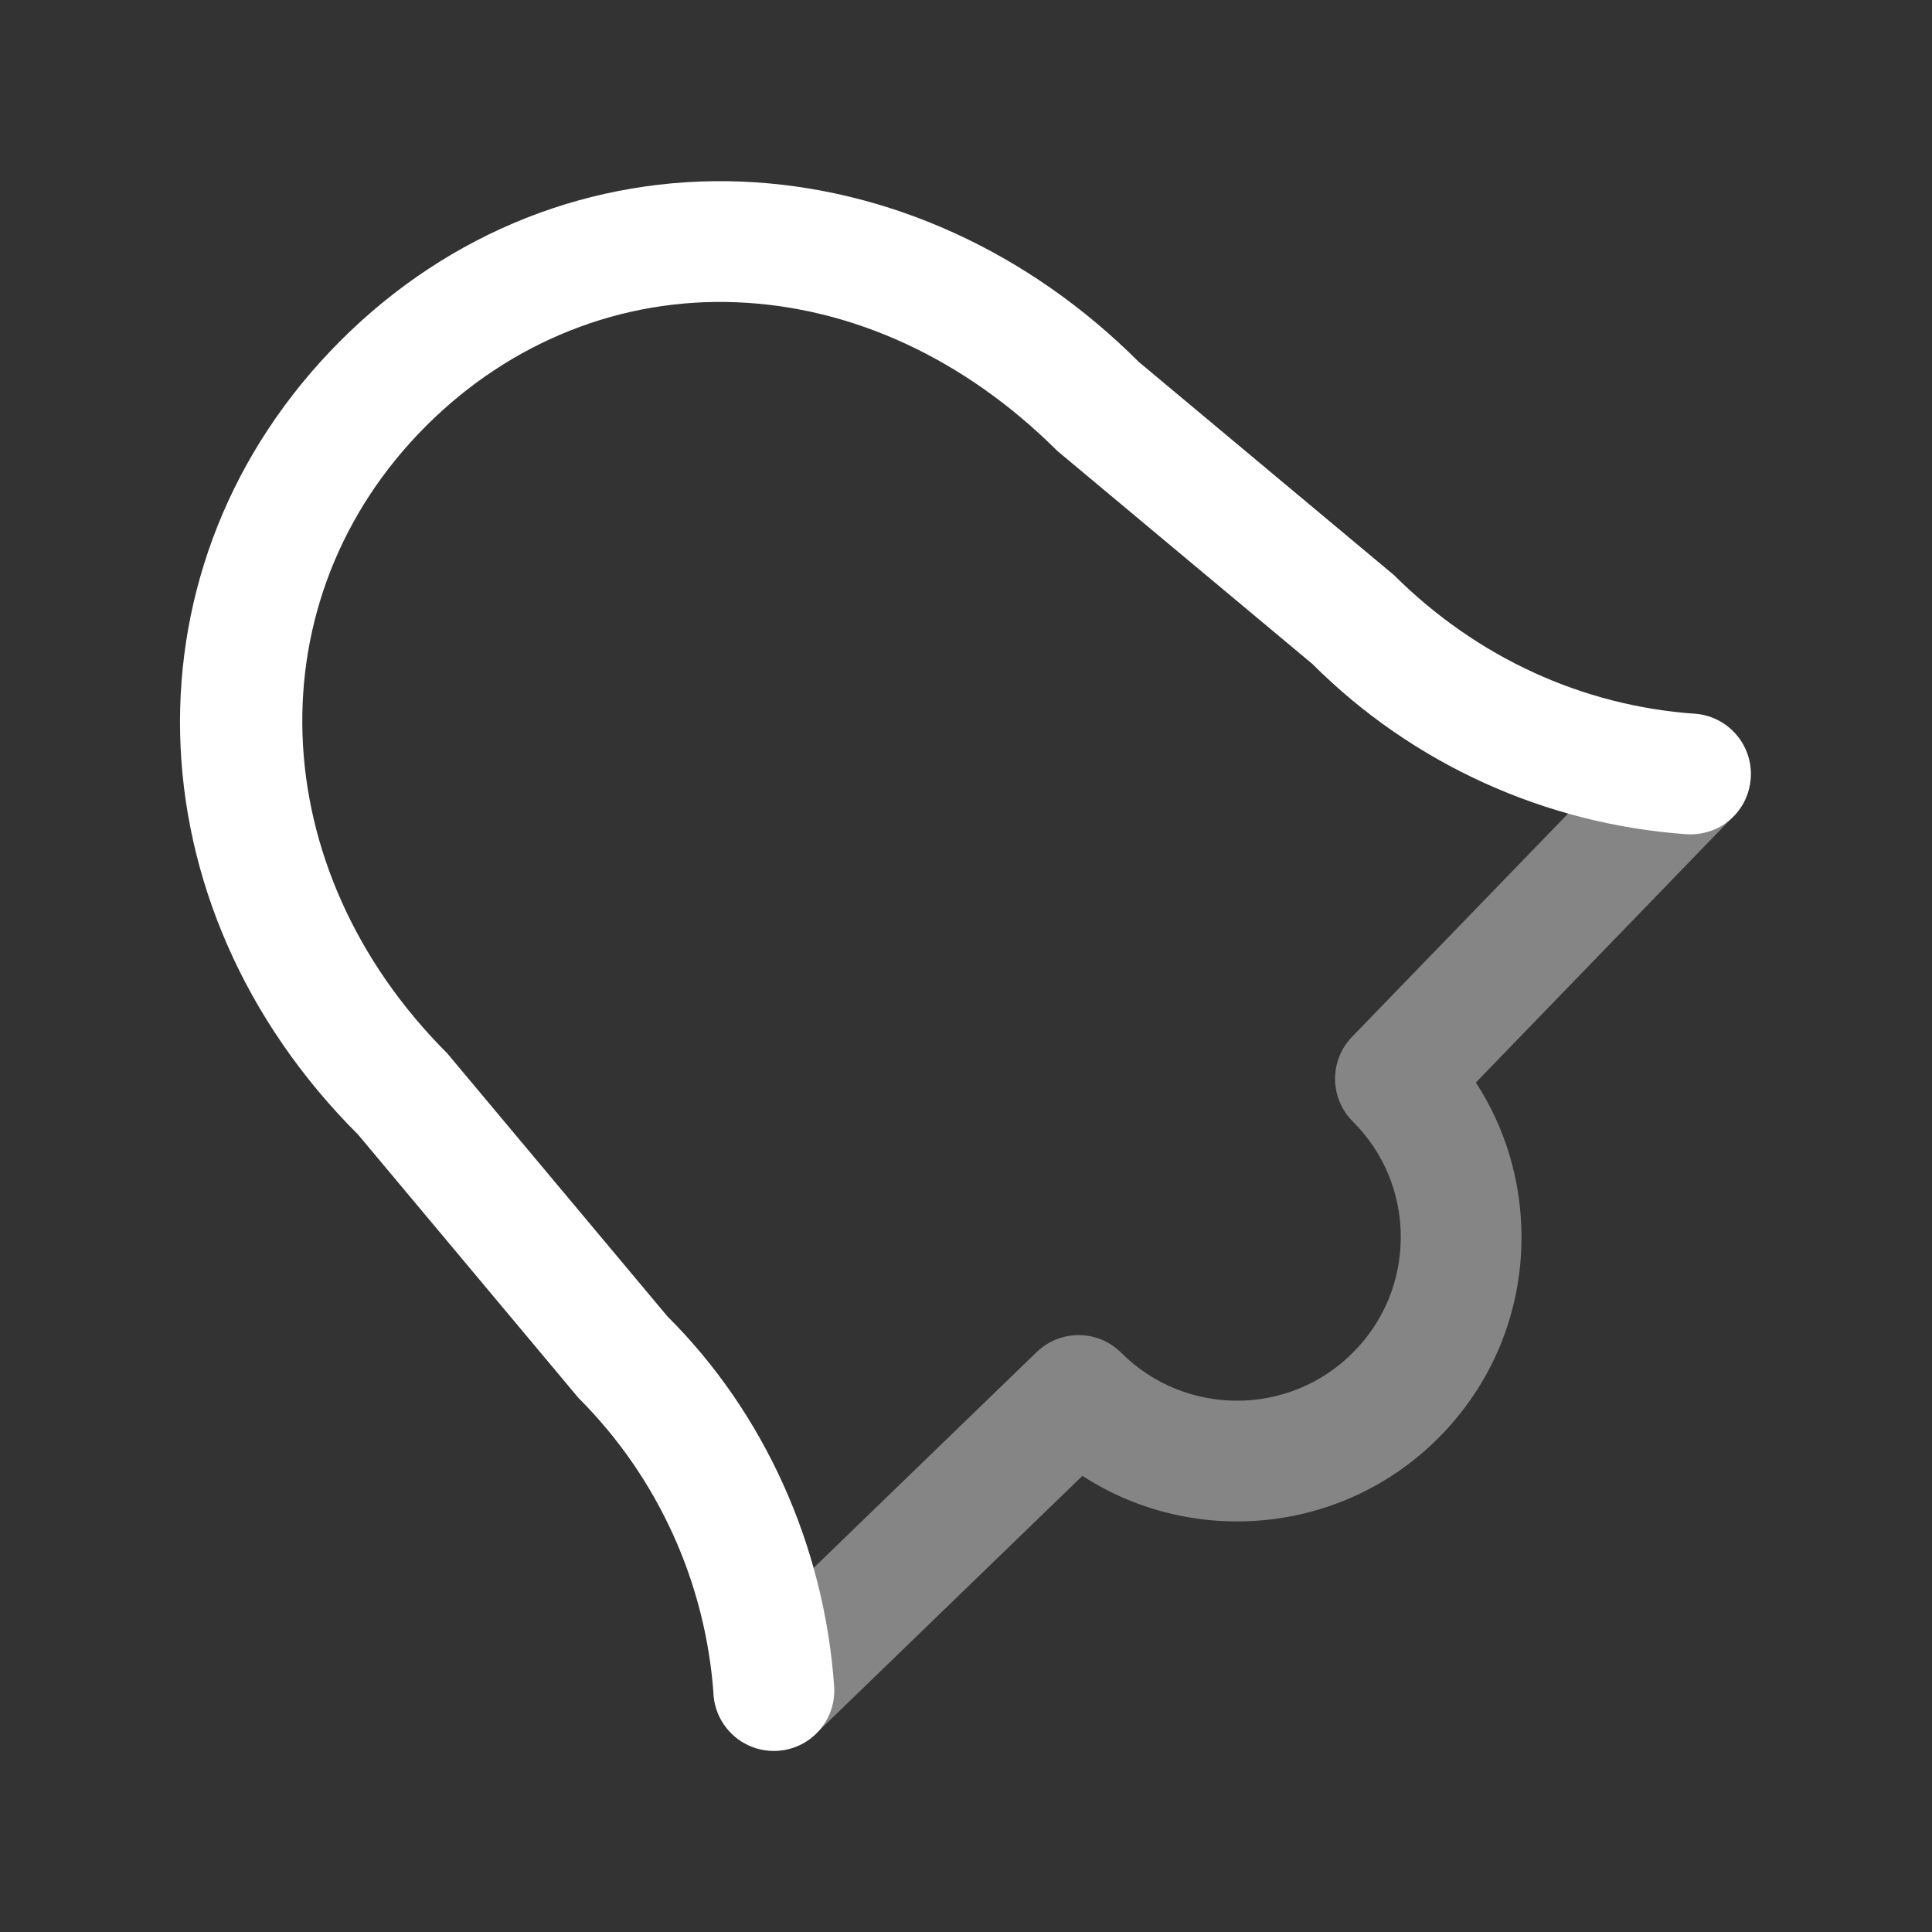 <?xml version="1.0" encoding="iso-8859-1"?>
<!-- Generator: Adobe Illustrator 17.0.1, SVG Export Plug-In . SVG Version: 6.00 Build 0)  -->
<!DOCTYPE svg PUBLIC "-//W3C//DTD SVG 1.1//EN" "http://www.w3.org/Graphics/SVG/1.1/DTD/svg11.dtd">
<svg version="1.1" id="Layer_1" xmlns="http://www.w3.org/2000/svg" xmlns:xlink="http://www.w3.org/1999/xlink" x="0px" y="0px"
	 width="32px" height="32px" viewBox="0 0 32 32" style="enable-background:new 0 0 32 32;" xml:space="preserve">
<rect x="0" y="0" width="32" height="32" fill="#333333" stroke="none"/>
<g id="icon-s-alarm">
	<rect id="icon-s-alarm_1_" style="opacity:0;fill:#FFFFFF;" width="32" height="32"/>
	<g>
		<path style="fill:#FFFFFF;" d="M12.816,29c-0.521,0-0.959-0.403-0.997-0.931c-0.13-1.858-0.925-3.604-2.238-4.915l-3.648-4.359
			C2.125,14.994,1.974,9.311,5.641,5.642c1.803-1.802,4.17-2.735,6.652-2.634c2.411,0.101,4.743,1.161,6.567,2.985l4.226,3.53
			c1.377,1.371,3.124,2.166,4.985,2.299c0.551,0.04,0.966,0.518,0.926,1.069c-0.039,0.55-0.506,0.963-1.068,0.926
			c-2.341-0.167-4.539-1.168-6.191-2.819l-4.226-3.53c-1.534-1.529-3.394-2.382-5.302-2.461c-1.911-0.081-3.752,0.647-5.154,2.049
			c-2.861,2.863-2.71,7.33,0.352,10.391l3.648,4.358c1.594,1.586,2.596,3.784,2.76,6.126c0.039,0.551-0.377,1.028-0.928,1.067
			C12.863,28.999,12.84,29,12.816,29z"/>
	</g>
	<g>
		<path style="opacity:0.4;fill:#FFFFFF;" d="M12.817,29c-0.261,0-0.522-0.102-0.719-0.305c-0.384-0.396-0.374-1.03,0.023-1.414
			l5.049-4.886c0.393-0.379,1.016-0.375,1.402,0.012c1.057,1.057,2.777,1.058,3.834-0.001c0.513-0.512,0.795-1.192,0.795-1.917
			c0-0.723-0.282-1.402-0.794-1.913c-0.387-0.386-0.393-1.011-0.013-1.403l4.886-5.049c0.385-0.397,1.017-0.408,1.414-0.023
			c0.396,0.384,0.407,1.017,0.023,1.414l-4.272,4.415c0.491,0.755,0.755,1.637,0.756,2.56c0,1.259-0.49,2.442-1.381,3.332
			c-1.599,1.598-4.067,1.806-5.892,0.623l-4.417,4.274C13.319,28.906,13.068,29,12.817,29z"/>
	</g>
</g>
</svg>
